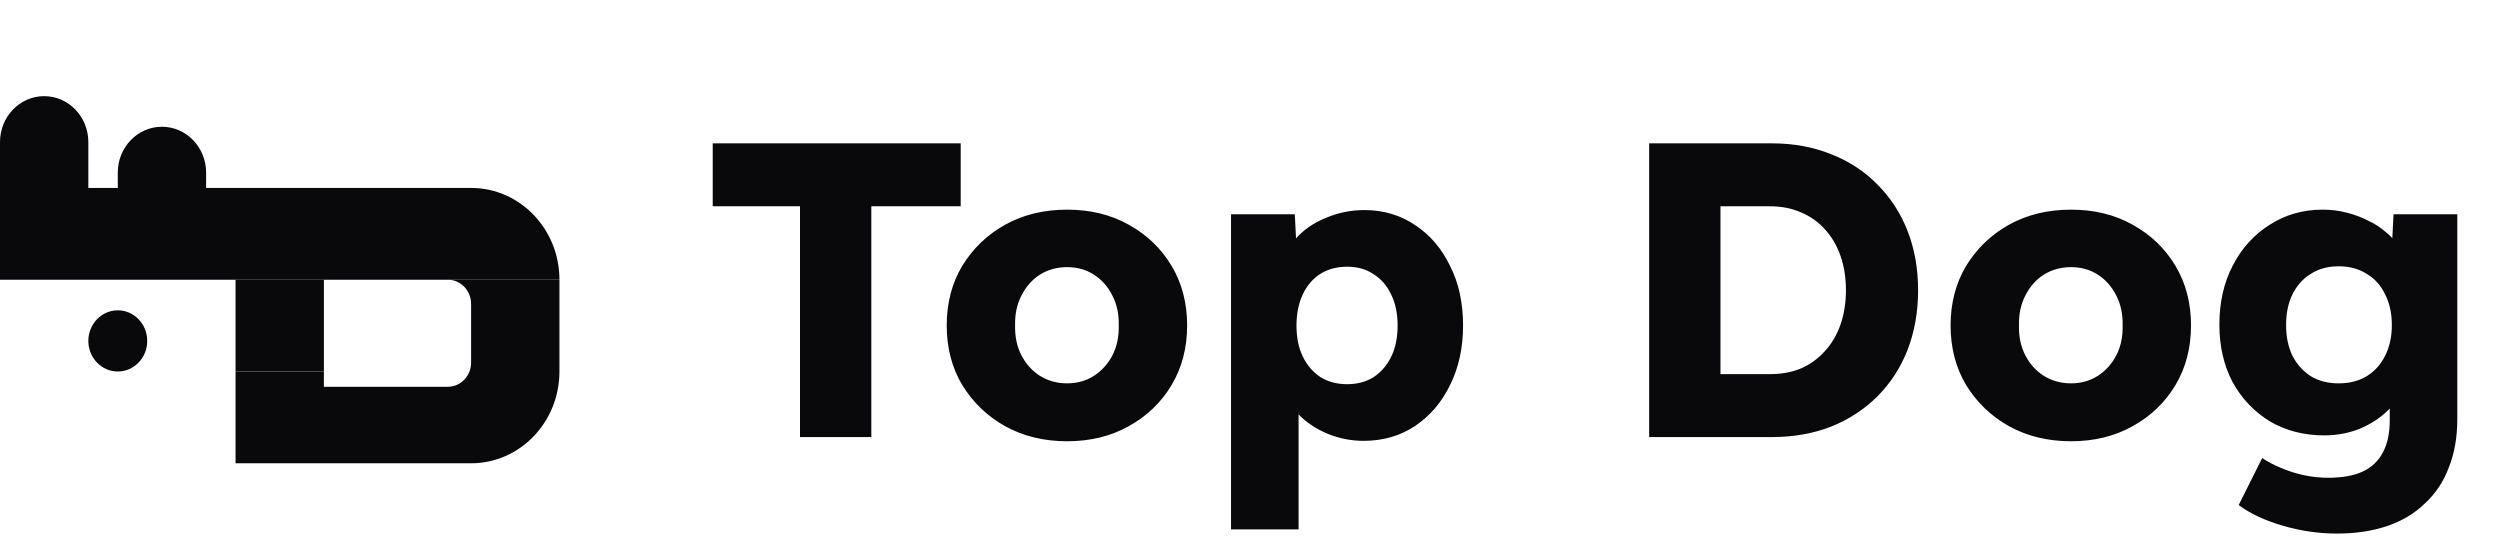 <svg width="143" height="32" viewBox="0 0 143 32" fill="none" xmlns="http://www.w3.org/2000/svg">
<path d="M0 8.125C0 6.675 1.131 5.5 2.526 5.5C3.922 5.5 5.053 6.675 5.053 8.125V10.75H6.737V9.875C6.737 8.425 7.868 7.25 9.263 7.25C10.658 7.25 11.79 8.425 11.79 9.875V10.75H26.947C29.738 10.75 32 13.1 32 16H0V8.125Z" fill="#09090B"/>
<path d="M13.474 26.5V21.25H18.526V22.125H25.614C26.177 22.125 26.658 21.762 26.854 21.25C26.914 21.092 26.947 20.92 26.947 20.74V17.385C26.947 16.62 26.35 16 25.614 16L32 16L32 21.25C32 24.149 29.738 26.5 26.947 26.5H13.474Z" fill="#09090B"/>
<path d="M18.526 16V21.25H13.474V16H18.526Z" fill="#09090B"/>
<path d="M6.737 21.25C7.667 21.25 8.421 20.467 8.421 19.5C8.421 18.534 7.667 17.75 6.737 17.75C5.807 17.75 5.053 18.534 5.053 19.5C5.053 20.467 5.807 21.25 6.737 21.25Z" fill="#09090B"/>
<path d="M45.76 25V11.8H40.768V8.2H54.952V11.8H49.84V25H45.76ZM61.04 25.24C59.712 25.24 58.528 24.952 57.488 24.376C56.464 23.8 55.648 23.016 55.04 22.024C54.448 21.032 54.152 19.896 54.152 18.616C54.152 17.336 54.448 16.2 55.04 15.208C55.648 14.216 56.464 13.432 57.488 12.856C58.528 12.28 59.712 11.992 61.04 11.992C62.368 11.992 63.544 12.28 64.568 12.856C65.608 13.432 66.424 14.216 67.016 15.208C67.608 16.2 67.904 17.336 67.904 18.616C67.904 19.896 67.608 21.032 67.016 22.024C66.424 23.016 65.608 23.8 64.568 24.376C63.544 24.952 62.368 25.24 61.04 25.24ZM61.04 21.928C61.616 21.928 62.128 21.784 62.576 21.496C63.024 21.208 63.376 20.816 63.632 20.32C63.888 19.824 64.008 19.256 63.992 18.616C64.008 17.976 63.888 17.408 63.632 16.912C63.376 16.4 63.024 16 62.576 15.712C62.128 15.424 61.616 15.28 61.04 15.28C60.464 15.28 59.944 15.424 59.48 15.712C59.032 16 58.68 16.4 58.424 16.912C58.168 17.408 58.048 17.976 58.064 18.616C58.048 19.256 58.168 19.824 58.424 20.32C58.68 20.816 59.032 21.208 59.48 21.496C59.944 21.784 60.464 21.928 61.04 21.928ZM70.415 30.28V12.256H74.063L74.207 15.112L73.487 14.896C73.599 14.368 73.871 13.888 74.303 13.456C74.735 13.024 75.279 12.68 75.935 12.424C76.607 12.152 77.311 12.016 78.047 12.016C79.135 12.016 80.103 12.304 80.951 12.88C81.799 13.44 82.463 14.216 82.943 15.208C83.439 16.184 83.687 17.32 83.687 18.616C83.687 19.896 83.439 21.032 82.943 22.024C82.463 23.016 81.791 23.8 80.927 24.376C80.079 24.936 79.103 25.216 77.999 25.216C77.279 25.216 76.591 25.08 75.935 24.808C75.279 24.536 74.727 24.168 74.279 23.704C73.831 23.24 73.535 22.736 73.391 22.192L74.279 21.856V30.28H70.415ZM77.063 21.976C77.639 21.976 78.143 21.84 78.575 21.568C79.007 21.28 79.343 20.888 79.583 20.392C79.823 19.896 79.943 19.304 79.943 18.616C79.943 17.944 79.823 17.36 79.583 16.864C79.343 16.352 79.007 15.96 78.575 15.688C78.159 15.4 77.655 15.256 77.063 15.256C76.471 15.256 75.959 15.392 75.527 15.664C75.095 15.936 74.759 16.328 74.519 16.84C74.279 17.352 74.159 17.944 74.159 18.616C74.159 19.304 74.279 19.896 74.519 20.392C74.759 20.888 75.095 21.28 75.527 21.568C75.959 21.84 76.471 21.976 77.063 21.976ZM94.331 25V8.2H101.363C102.595 8.2 103.723 8.408 104.747 8.824C105.771 9.224 106.651 9.8 107.387 10.552C108.139 11.304 108.715 12.192 109.115 13.216C109.515 14.24 109.715 15.368 109.715 16.6C109.715 17.832 109.515 18.968 109.115 20.008C108.715 21.032 108.139 21.92 107.387 22.672C106.651 23.408 105.771 23.984 104.747 24.4C103.723 24.8 102.595 25 101.363 25H94.331ZM98.411 22.216L97.859 21.4H101.243C101.915 21.4 102.515 21.288 103.043 21.064C103.571 20.824 104.019 20.496 104.387 20.08C104.771 19.664 105.067 19.16 105.275 18.568C105.483 17.976 105.587 17.32 105.587 16.6C105.587 15.88 105.483 15.224 105.275 14.632C105.067 14.04 104.771 13.536 104.387 13.12C104.019 12.704 103.571 12.384 103.043 12.16C102.515 11.92 101.915 11.8 101.243 11.8H97.787L98.411 11.032V22.216ZM118.462 25.24C117.134 25.24 115.95 24.952 114.91 24.376C113.886 23.8 113.07 23.016 112.462 22.024C111.87 21.032 111.574 19.896 111.574 18.616C111.574 17.336 111.87 16.2 112.462 15.208C113.07 14.216 113.886 13.432 114.91 12.856C115.95 12.28 117.134 11.992 118.462 11.992C119.79 11.992 120.966 12.28 121.99 12.856C123.03 13.432 123.846 14.216 124.438 15.208C125.03 16.2 125.326 17.336 125.326 18.616C125.326 19.896 125.03 21.032 124.438 22.024C123.846 23.016 123.03 23.8 121.99 24.376C120.966 24.952 119.79 25.24 118.462 25.24ZM118.462 21.928C119.038 21.928 119.55 21.784 119.998 21.496C120.446 21.208 120.798 20.816 121.054 20.32C121.31 19.824 121.43 19.256 121.414 18.616C121.43 17.976 121.31 17.408 121.054 16.912C120.798 16.4 120.446 16 119.998 15.712C119.55 15.424 119.038 15.28 118.462 15.28C117.886 15.28 117.366 15.424 116.902 15.712C116.454 16 116.102 16.4 115.846 16.912C115.59 17.408 115.47 17.976 115.486 18.616C115.47 19.256 115.59 19.824 115.846 20.32C116.102 20.816 116.454 21.208 116.902 21.496C117.366 21.784 117.886 21.928 118.462 21.928ZM133.669 30.52C132.629 30.52 131.589 30.368 130.549 30.064C129.525 29.76 128.693 29.368 128.053 28.888L129.397 26.2C129.733 26.424 130.101 26.616 130.501 26.776C130.917 26.952 131.349 27.088 131.797 27.184C132.245 27.28 132.701 27.328 133.165 27.328C133.981 27.328 134.645 27.208 135.157 26.968C135.669 26.728 136.053 26.36 136.309 25.864C136.565 25.384 136.693 24.776 136.693 24.04V21.904L137.437 22.024C137.325 22.552 137.045 23.032 136.597 23.464C136.165 23.896 135.629 24.248 134.989 24.52C134.349 24.776 133.669 24.904 132.949 24.904C131.797 24.904 130.765 24.64 129.853 24.112C128.957 23.568 128.245 22.824 127.717 21.88C127.205 20.92 126.949 19.816 126.949 18.568C126.949 17.288 127.205 16.16 127.717 15.184C128.229 14.192 128.933 13.416 129.829 12.856C130.725 12.28 131.733 11.992 132.853 11.992C133.333 11.992 133.789 12.048 134.221 12.16C134.669 12.272 135.077 12.424 135.445 12.616C135.829 12.792 136.165 13.008 136.453 13.264C136.757 13.504 136.997 13.768 137.173 14.056C137.365 14.344 137.493 14.64 137.557 14.944L136.765 15.136L136.909 12.256H140.557V23.968C140.557 25.008 140.397 25.928 140.077 26.728C139.773 27.544 139.317 28.232 138.709 28.792C138.117 29.368 137.397 29.8 136.549 30.088C135.701 30.376 134.741 30.52 133.669 30.52ZM133.765 21.928C134.389 21.928 134.925 21.792 135.373 21.52C135.837 21.232 136.189 20.84 136.429 20.344C136.685 19.848 136.813 19.264 136.813 18.592C136.813 17.92 136.685 17.336 136.429 16.84C136.189 16.328 135.837 15.936 135.373 15.664C134.925 15.376 134.389 15.232 133.765 15.232C133.157 15.232 132.629 15.376 132.181 15.664C131.733 15.936 131.381 16.328 131.125 16.84C130.885 17.336 130.765 17.92 130.765 18.592C130.765 19.264 130.885 19.848 131.125 20.344C131.381 20.84 131.733 21.232 132.181 21.52C132.629 21.792 133.157 21.928 133.765 21.928Z" fill="#09090B"/>
</svg>
